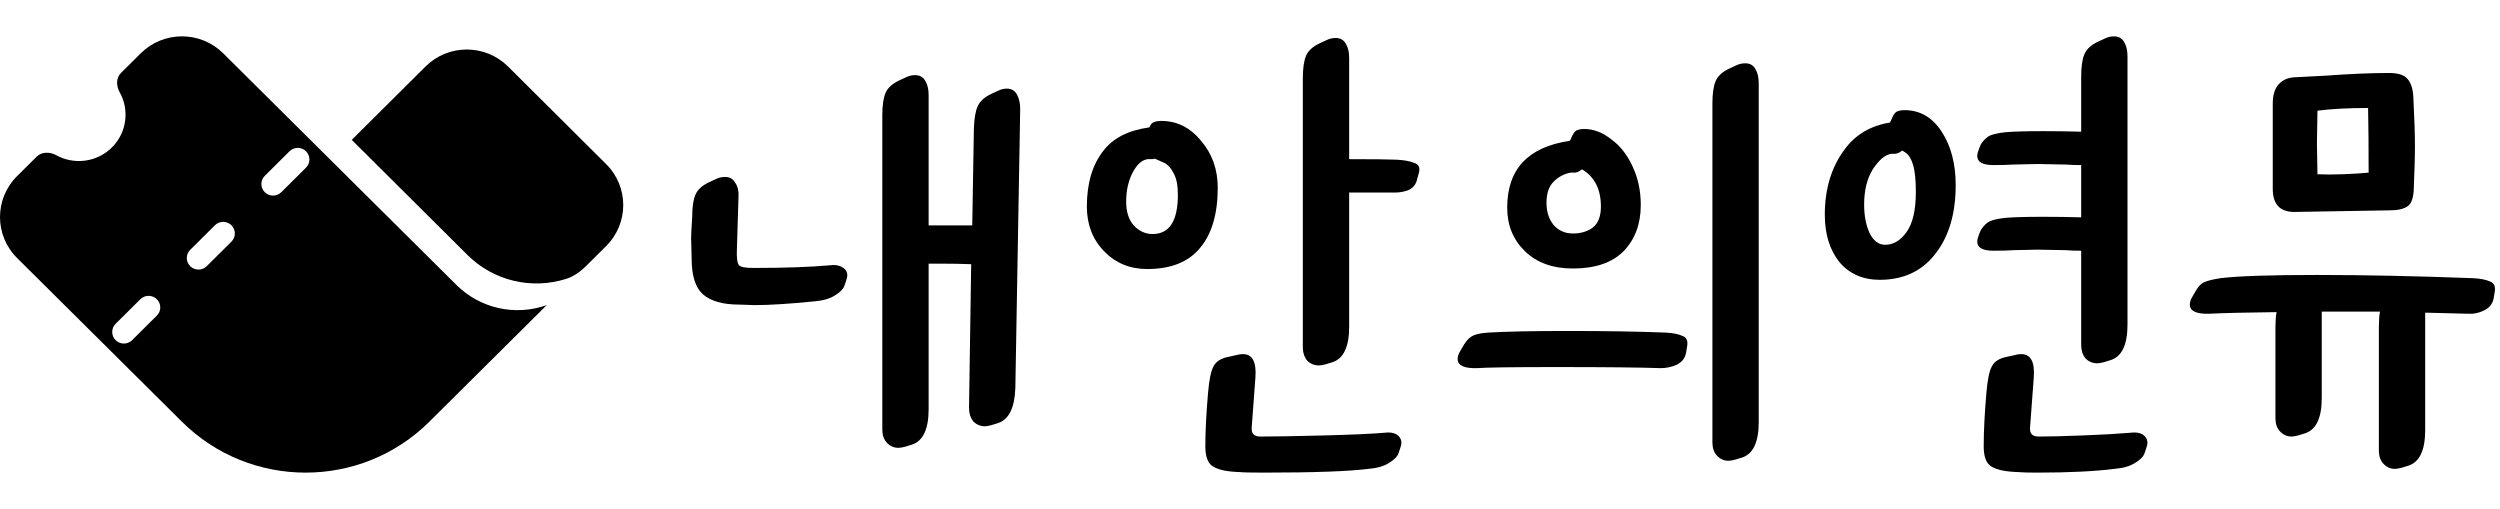 <svg width="167" height="34" viewBox="0 0 167 34" fill="none" xmlns="http://www.w3.org/2000/svg">
<g clip-path="url(#clip0_1423_8086)">
<path d="M40.492 16.434C42.013 14.923 42.013 12.475 40.492 10.964L33.934 4.44C32.413 2.93 29.948 2.93 28.427 4.44L23.496 9.343L31.236 17.042C32.975 18.769 35.525 19.359 37.824 18.627C38.342 18.462 38.787 18.133 39.172 17.75L40.492 16.434Z" fill="black"/>
<path fill-rule="evenodd" clip-rule="evenodd" d="M2.453 10.462C2.792 10.125 3.341 10.139 3.761 10.37C4.946 11.023 6.468 10.85 7.474 9.851C8.483 8.849 8.655 7.33 7.99 6.152C7.759 5.741 7.745 5.206 8.081 4.873L9.401 3.561C10.922 2.051 13.388 2.051 14.909 3.561L30.496 19.041C32.075 20.609 34.424 21.131 36.525 20.38L28.677 28.173C24.114 32.704 16.718 32.704 12.155 28.173L1.141 17.235C-0.38 15.724 -0.38 13.276 1.141 11.765L2.453 10.462ZM13.807 17.782C13.503 18.084 13.01 18.084 12.706 17.782C12.402 17.48 12.402 16.99 12.706 16.688L14.358 15.047C14.662 14.745 15.155 14.745 15.46 15.047C15.764 15.349 15.764 15.839 15.46 16.141L13.807 17.782ZM17.688 12.84C17.992 13.142 18.485 13.142 18.789 12.84L20.441 11.199C20.746 10.897 20.746 10.407 20.441 10.105C20.137 9.803 19.644 9.803 19.34 10.105L17.688 11.746C17.384 12.048 17.384 12.538 17.688 12.84ZM8.825 22.723C8.521 23.025 8.028 23.025 7.724 22.723C7.42 22.421 7.42 21.931 7.724 21.629L9.376 19.989C9.68 19.687 10.173 19.687 10.477 19.989C10.782 20.291 10.782 20.78 10.477 21.082L8.825 22.723Z" fill="black"/>
<path d="M64.731 27.218L64.875 17.648C64.227 17.624 63.556 17.612 62.86 17.612H62.033V27.326C62.033 28.669 61.661 29.461 60.917 29.701L60.45 29.845C60.258 29.892 60.114 29.916 60.018 29.916C59.706 29.916 59.442 29.797 59.226 29.557C59.034 29.341 58.938 29.053 58.938 28.693V7.717C58.938 7.046 59.011 6.542 59.154 6.206C59.298 5.871 59.598 5.595 60.054 5.379L60.522 5.163C60.714 5.067 60.917 5.019 61.133 5.019C61.445 5.019 61.673 5.151 61.817 5.415C61.961 5.655 62.033 5.967 62.033 6.35V15.057H64.947L65.055 8.581C65.079 7.909 65.163 7.418 65.307 7.106C65.451 6.77 65.751 6.494 66.206 6.278L66.674 6.062C66.866 5.967 67.058 5.919 67.25 5.919C67.561 5.919 67.789 6.05 67.933 6.314C68.077 6.578 68.149 6.902 68.149 7.286L67.825 25.923C67.777 27.242 67.394 28.021 66.674 28.261L66.206 28.405C66.014 28.453 65.882 28.477 65.811 28.477C65.499 28.477 65.235 28.369 65.019 28.154C64.827 27.914 64.731 27.602 64.731 27.218ZM49.368 20.346C48.289 20.346 47.485 20.118 46.958 19.663C46.454 19.207 46.202 18.415 46.202 17.288L46.166 15.885C46.166 15.693 46.19 15.237 46.238 14.518C46.238 13.846 46.31 13.342 46.454 13.006C46.598 12.671 46.898 12.395 47.353 12.179L47.821 11.963C48.013 11.867 48.217 11.819 48.433 11.819C48.745 11.819 48.972 11.951 49.116 12.215C49.284 12.455 49.356 12.767 49.332 13.15L49.224 16.676C49.2 17.228 49.248 17.576 49.368 17.72C49.488 17.84 49.8 17.899 50.304 17.899C52.414 17.899 54.129 17.84 55.449 17.72C55.784 17.672 56.06 17.72 56.276 17.863C56.492 17.983 56.6 18.163 56.6 18.403C56.6 18.475 56.576 18.583 56.528 18.727L56.42 19.051C56.348 19.291 56.132 19.518 55.772 19.734C55.437 19.95 54.981 20.082 54.405 20.13C52.726 20.298 51.395 20.382 50.411 20.382L49.368 20.346Z" fill="black"/>
<path d="M87.029 23.188V5.235C87.029 4.563 87.102 4.06 87.245 3.724C87.389 3.388 87.689 3.112 88.145 2.896L88.613 2.68C88.805 2.584 89.008 2.537 89.224 2.537C89.536 2.537 89.764 2.668 89.908 2.932C90.052 3.172 90.124 3.484 90.124 3.868V10.632C91.755 10.632 92.81 10.644 93.29 10.668C93.794 10.692 94.189 10.764 94.477 10.884C94.789 10.98 94.885 11.219 94.765 11.603L94.657 11.999C94.585 12.311 94.405 12.539 94.117 12.683C93.829 12.803 93.518 12.863 93.182 12.863H90.124V21.821C90.124 23.164 89.752 23.956 89.008 24.196L88.541 24.34C88.349 24.388 88.205 24.412 88.109 24.412C87.797 24.412 87.533 24.304 87.317 24.088C87.126 23.848 87.029 23.548 87.029 23.188ZM72.602 13.798C72.602 12.239 72.974 10.992 73.717 10.056C74.365 9.217 75.384 8.701 76.776 8.509C76.847 8.341 76.931 8.233 77.027 8.185C77.171 8.113 77.351 8.077 77.567 8.077C78.623 8.077 79.51 8.521 80.23 9.408C80.973 10.272 81.345 11.315 81.345 12.539C81.345 14.29 80.949 15.633 80.158 16.568C79.39 17.504 78.215 17.971 76.632 17.971C75.48 17.971 74.521 17.576 73.753 16.784C72.986 15.993 72.602 14.997 72.602 13.798ZM82.82 31.535C82.004 31.512 81.417 31.392 81.057 31.176C80.697 30.984 80.517 30.528 80.517 29.808C80.517 28.825 80.577 27.638 80.697 26.247C80.769 25.383 80.889 24.795 81.057 24.484C81.225 24.148 81.561 23.932 82.064 23.836L82.712 23.692C82.784 23.668 82.892 23.656 83.036 23.656C83.659 23.656 83.935 24.172 83.863 25.203L83.612 28.585C83.588 28.969 83.779 29.161 84.187 29.161C85.123 29.161 86.526 29.137 88.397 29.089C90.268 29.041 91.623 28.981 92.462 28.909C92.798 28.861 93.074 28.897 93.29 29.017C93.506 29.161 93.614 29.353 93.614 29.593C93.614 29.665 93.59 29.773 93.542 29.916L93.434 30.24C93.362 30.48 93.146 30.708 92.786 30.924C92.45 31.14 91.995 31.272 91.419 31.32C90.076 31.488 87.737 31.571 84.403 31.571C83.564 31.571 83.036 31.559 82.82 31.535ZM76.956 10.632C76.811 10.632 76.716 10.632 76.668 10.632C76.284 10.68 75.948 10.98 75.66 11.531C75.372 12.083 75.228 12.73 75.228 13.474C75.228 14.146 75.396 14.673 75.732 15.057C76.092 15.441 76.512 15.633 76.991 15.633C78.119 15.633 78.682 14.757 78.682 13.006C78.682 12.383 78.587 11.903 78.395 11.567C78.227 11.231 78.023 11.004 77.783 10.884C77.615 10.812 77.399 10.716 77.135 10.596C77.087 10.62 77.027 10.632 76.956 10.632Z" fill="black"/>
<path d="M114.389 29.557V6.926C114.389 6.254 114.461 5.751 114.605 5.415C114.749 5.079 115.049 4.803 115.504 4.587L115.972 4.371C116.164 4.276 116.368 4.228 116.584 4.228C116.895 4.228 117.123 4.359 117.267 4.623C117.411 4.863 117.483 5.175 117.483 5.559V28.189C117.483 29.533 117.111 30.324 116.368 30.564L115.9 30.708C115.708 30.756 115.564 30.78 115.468 30.78C115.156 30.78 114.893 30.66 114.677 30.42C114.485 30.204 114.389 29.916 114.389 29.557ZM100.681 13.87C100.681 11.303 102.072 9.816 104.855 9.408C104.879 9.384 104.902 9.349 104.926 9.301C105.046 8.989 105.166 8.797 105.286 8.725C105.43 8.653 105.61 8.617 105.826 8.617C106.45 8.617 107.049 8.845 107.625 9.301C108.225 9.732 108.704 10.344 109.064 11.136C109.424 11.903 109.604 12.755 109.604 13.69C109.604 14.961 109.22 15.993 108.452 16.784C107.685 17.552 106.558 17.936 105.07 17.936C103.727 17.936 102.66 17.552 101.868 16.784C101.077 16.017 100.681 15.045 100.681 13.87ZM97.371 23.98C97.371 23.812 97.431 23.632 97.551 23.44L97.803 23.009C97.995 22.697 98.21 22.493 98.45 22.397C98.69 22.301 99.014 22.241 99.422 22.217C100.597 22.145 102.384 22.109 104.783 22.109C107.301 22.109 109.46 22.145 111.259 22.217C111.738 22.241 112.11 22.313 112.374 22.433C112.662 22.529 112.77 22.769 112.698 23.152L112.626 23.584C112.554 23.944 112.338 24.208 111.978 24.376C111.643 24.52 111.295 24.592 110.935 24.592C109.592 24.544 107.265 24.52 103.955 24.52C101.053 24.52 99.29 24.544 98.666 24.592C97.803 24.616 97.371 24.412 97.371 23.98ZM105.61 11.351C105.514 11.447 105.382 11.507 105.214 11.531C105.07 11.531 104.974 11.531 104.926 11.531C104.495 11.603 104.111 11.807 103.775 12.143C103.463 12.455 103.307 12.922 103.307 13.546C103.307 14.146 103.463 14.637 103.775 15.021C104.111 15.405 104.543 15.597 105.07 15.597C105.598 15.597 106.042 15.465 106.402 15.201C106.761 14.913 106.941 14.445 106.941 13.798C106.941 12.647 106.522 11.819 105.682 11.315L105.61 11.351Z" fill="black"/>
<path d="M132.079 10.416C132.079 10.296 132.127 10.116 132.223 9.876L132.331 9.624C132.523 9.337 132.727 9.145 132.943 9.049C133.183 8.953 133.518 8.881 133.95 8.833C134.478 8.785 135.329 8.761 136.505 8.761C137.32 8.761 138.16 8.773 139.023 8.797V5.127C139.023 4.455 139.095 3.952 139.239 3.616C139.383 3.28 139.683 3.004 140.139 2.788L140.606 2.572C140.798 2.477 141.002 2.429 141.218 2.429C141.53 2.429 141.758 2.561 141.901 2.824C142.045 3.064 142.117 3.376 142.117 3.76V21.677C142.117 23.02 141.746 23.812 141.002 24.052L140.534 24.196C140.342 24.244 140.198 24.268 140.103 24.268C139.791 24.268 139.527 24.16 139.311 23.944C139.119 23.704 139.023 23.404 139.023 23.044V16.748C138.591 16.748 138.256 16.736 138.016 16.712L136.109 16.676L134.49 16.712C134.178 16.736 133.734 16.748 133.159 16.748C132.439 16.748 132.079 16.544 132.079 16.137C132.079 16.017 132.127 15.837 132.223 15.597L132.331 15.345C132.523 15.057 132.727 14.865 132.943 14.769C133.183 14.673 133.518 14.601 133.95 14.553C134.478 14.505 135.329 14.482 136.505 14.482C137.32 14.482 138.16 14.493 139.023 14.518V11.027C138.591 11.027 138.256 11.015 138.016 10.992L136.109 10.956L134.49 10.992C134.178 11.015 133.734 11.027 133.159 11.027C132.439 11.027 132.079 10.824 132.079 10.416ZM121.897 14.338C121.897 12.635 122.329 11.195 123.192 10.02C123.912 9.013 124.931 8.401 126.251 8.185C126.275 8.137 126.299 8.089 126.323 8.041C126.443 7.729 126.562 7.538 126.682 7.466C126.826 7.394 127.006 7.358 127.222 7.358C128.253 7.358 129.081 7.837 129.705 8.797C130.328 9.756 130.64 10.944 130.64 12.359C130.64 14.278 130.184 15.813 129.273 16.964C128.385 18.115 127.15 18.691 125.567 18.691C124.44 18.691 123.54 18.295 122.869 17.504C122.221 16.688 121.897 15.633 121.897 14.338ZM134.814 31.535C133.998 31.512 133.41 31.392 133.051 31.176C132.691 30.984 132.511 30.528 132.511 29.808C132.511 28.825 132.571 27.638 132.691 26.247C132.763 25.383 132.883 24.795 133.051 24.484C133.219 24.148 133.554 23.932 134.058 23.836L134.706 23.692C134.778 23.668 134.886 23.656 135.03 23.656C135.653 23.656 135.929 24.172 135.857 25.203L135.605 28.585C135.581 28.969 135.773 29.161 136.181 29.161C136.876 29.161 137.848 29.137 139.095 29.089C140.366 29.041 141.434 28.981 142.297 28.909C142.633 28.861 142.909 28.897 143.125 29.017C143.341 29.161 143.449 29.353 143.449 29.593C143.449 29.665 143.425 29.773 143.377 29.916L143.269 30.24C143.197 30.48 142.981 30.708 142.621 30.924C142.285 31.14 141.83 31.272 141.254 31.32C139.911 31.488 138.184 31.571 136.073 31.571C135.449 31.571 135.03 31.559 134.814 31.535ZM127.006 10.092C126.91 10.188 126.778 10.248 126.61 10.272C126.467 10.272 126.371 10.272 126.323 10.272C125.915 10.344 125.507 10.692 125.099 11.315C124.716 11.939 124.524 12.719 124.524 13.654C124.524 14.398 124.644 15.033 124.883 15.561C125.147 16.089 125.495 16.352 125.927 16.352C126.479 16.352 126.958 16.065 127.366 15.489C127.774 14.913 127.978 14.026 127.978 12.826C127.978 12.035 127.918 11.435 127.798 11.027C127.678 10.62 127.51 10.344 127.294 10.2C127.222 10.152 127.15 10.104 127.078 10.056L127.006 10.092Z" fill="black"/>
<path d="M146.28 20.346C146.28 20.178 146.34 19.998 146.46 19.806L146.711 19.375C146.879 19.087 147.071 18.907 147.287 18.835C147.503 18.739 147.851 18.655 148.33 18.583C149.482 18.439 151.628 18.367 154.771 18.367C157.913 18.367 161.391 18.439 165.205 18.583C165.684 18.607 166.056 18.679 166.32 18.799C166.608 18.895 166.716 19.135 166.644 19.518L166.572 19.95C166.5 20.31 166.284 20.574 165.924 20.742C165.588 20.91 165.24 20.982 164.881 20.958C163.969 20.934 163.01 20.91 162.002 20.886V28.729C162.002 30.072 161.631 30.864 160.887 31.104L160.419 31.248C160.227 31.296 160.084 31.32 159.988 31.32C159.676 31.32 159.412 31.2 159.196 30.96C159.004 30.744 158.908 30.456 158.908 30.096V21.857C158.908 21.449 158.932 21.102 158.98 20.814H155.094V26.57C155.094 27.914 154.723 28.705 153.979 28.945L153.511 29.089C153.32 29.137 153.176 29.161 153.08 29.161C152.768 29.161 152.504 29.041 152.288 28.801C152.096 28.585 152 28.297 152 27.938V21.857C152 21.449 152.024 21.114 152.072 20.85C150.009 20.874 148.51 20.91 147.575 20.958C146.711 20.982 146.28 20.778 146.28 20.346ZM153.26 14.158C152.3 14.158 151.82 13.642 151.82 12.611V6.926C151.82 6.35 151.952 5.919 152.216 5.631C152.48 5.343 152.828 5.187 153.26 5.163L155.346 5.055C156.977 4.935 158.393 4.875 159.592 4.875C160.215 4.875 160.635 5.019 160.851 5.307C161.067 5.571 161.187 5.967 161.211 6.494C161.283 7.885 161.319 9.001 161.319 9.84C161.319 10.392 161.295 11.243 161.247 12.395C161.247 13.114 161.115 13.57 160.851 13.762C160.587 13.954 160.191 14.05 159.664 14.05L153.26 14.158ZM154.807 11.639C155.262 11.663 155.826 11.663 156.498 11.639C157.169 11.615 157.745 11.579 158.225 11.531C158.225 9.876 158.213 8.437 158.189 7.214C156.845 7.214 155.718 7.274 154.807 7.394L154.771 9.588L154.807 11.639Z" fill="black"/>
</g>
<defs>
<clipPath id="clip0_1423_8086">
<rect width="166.665" height="34" fill="white"/>
</clipPath>
</defs>
</svg>
